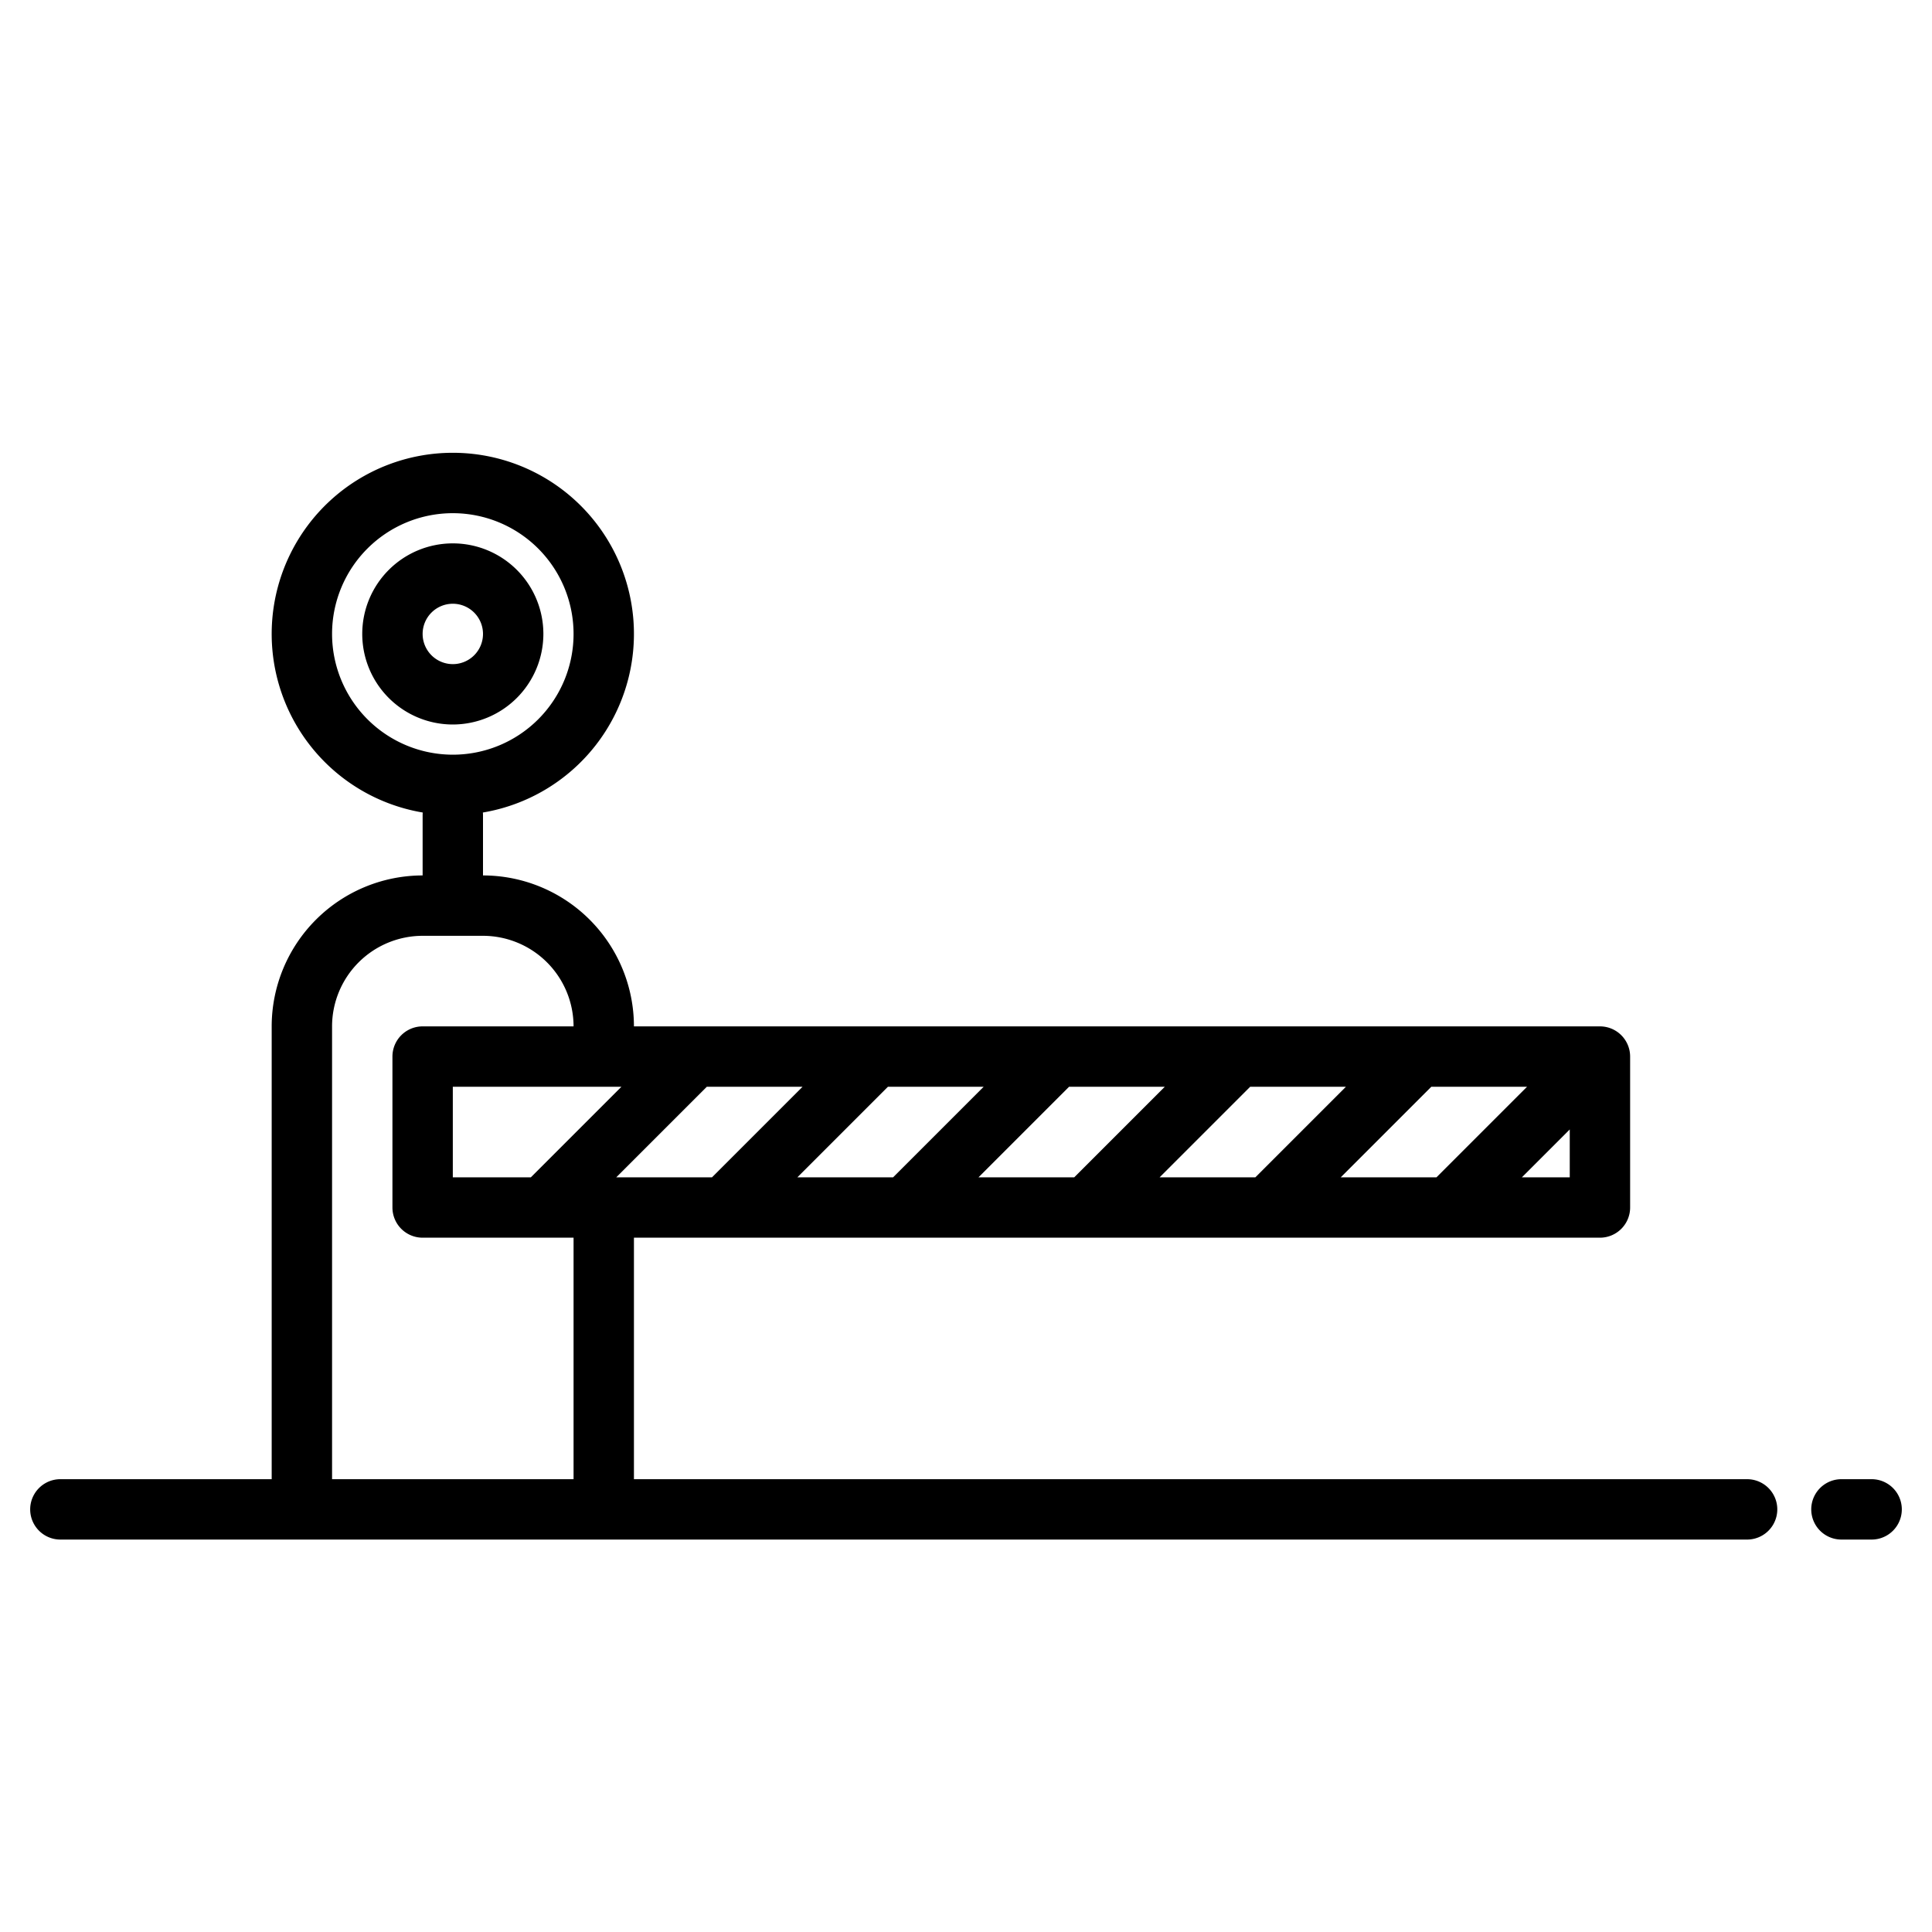 <svg height="512" viewBox="0 0 512 512" width="512" xmlns="http://www.w3.org/2000/svg"><g id="Barrier"><path d="m463 392h-295v-64h256a8 8 0 0 0 8-8v-40a8 8 0 0 0 -8-8h-256a40.04 40.04 0 0 0 -40-40v-16c0-.227-.015-.451-.034-.673a48 48 0 1 0 -15.932 0c-.019.222-.034.446-.034.673v16a40.04 40.04 0 0 0 -40 40v120h-56a8 8 0 0 0 0 16h447a8 8 0 0 0 0-16zm-375-224a32 32 0 1 1 32 32 32.036 32.036 0 0 1 -32-32zm52.686 144h-20.686v-24h44.686zm46.628-24h25.372l-24 24h-25.372zm145.372 24h-25.372l24-24h25.372zm46.628-24h25.372l-24 24h-25.372zm-94.628 24h-25.372l24-24h25.372zm-48 0h-25.372l24-24h25.372zm166.628 0 12.686-12.686v12.686zm-315.314 80v-120a24.032 24.032 0 0 1 24-24h16a24.032 24.032 0 0 1 24 24h-40a8 8 0 0 0 -8 8v40a8 8 0 0 0 8 8h40v64z"/><path d="m496 392h-8a8 8 0 0 0 0 16h8a8 8 0 0 0 0-16z"/><path d="m144 168a24 24 0 1 0 -24 24 24.027 24.027 0 0 0 24-24zm-32 0a8 8 0 1 1 8 8 8.009 8.009 0 0 1 -8-8z"/></g></svg>